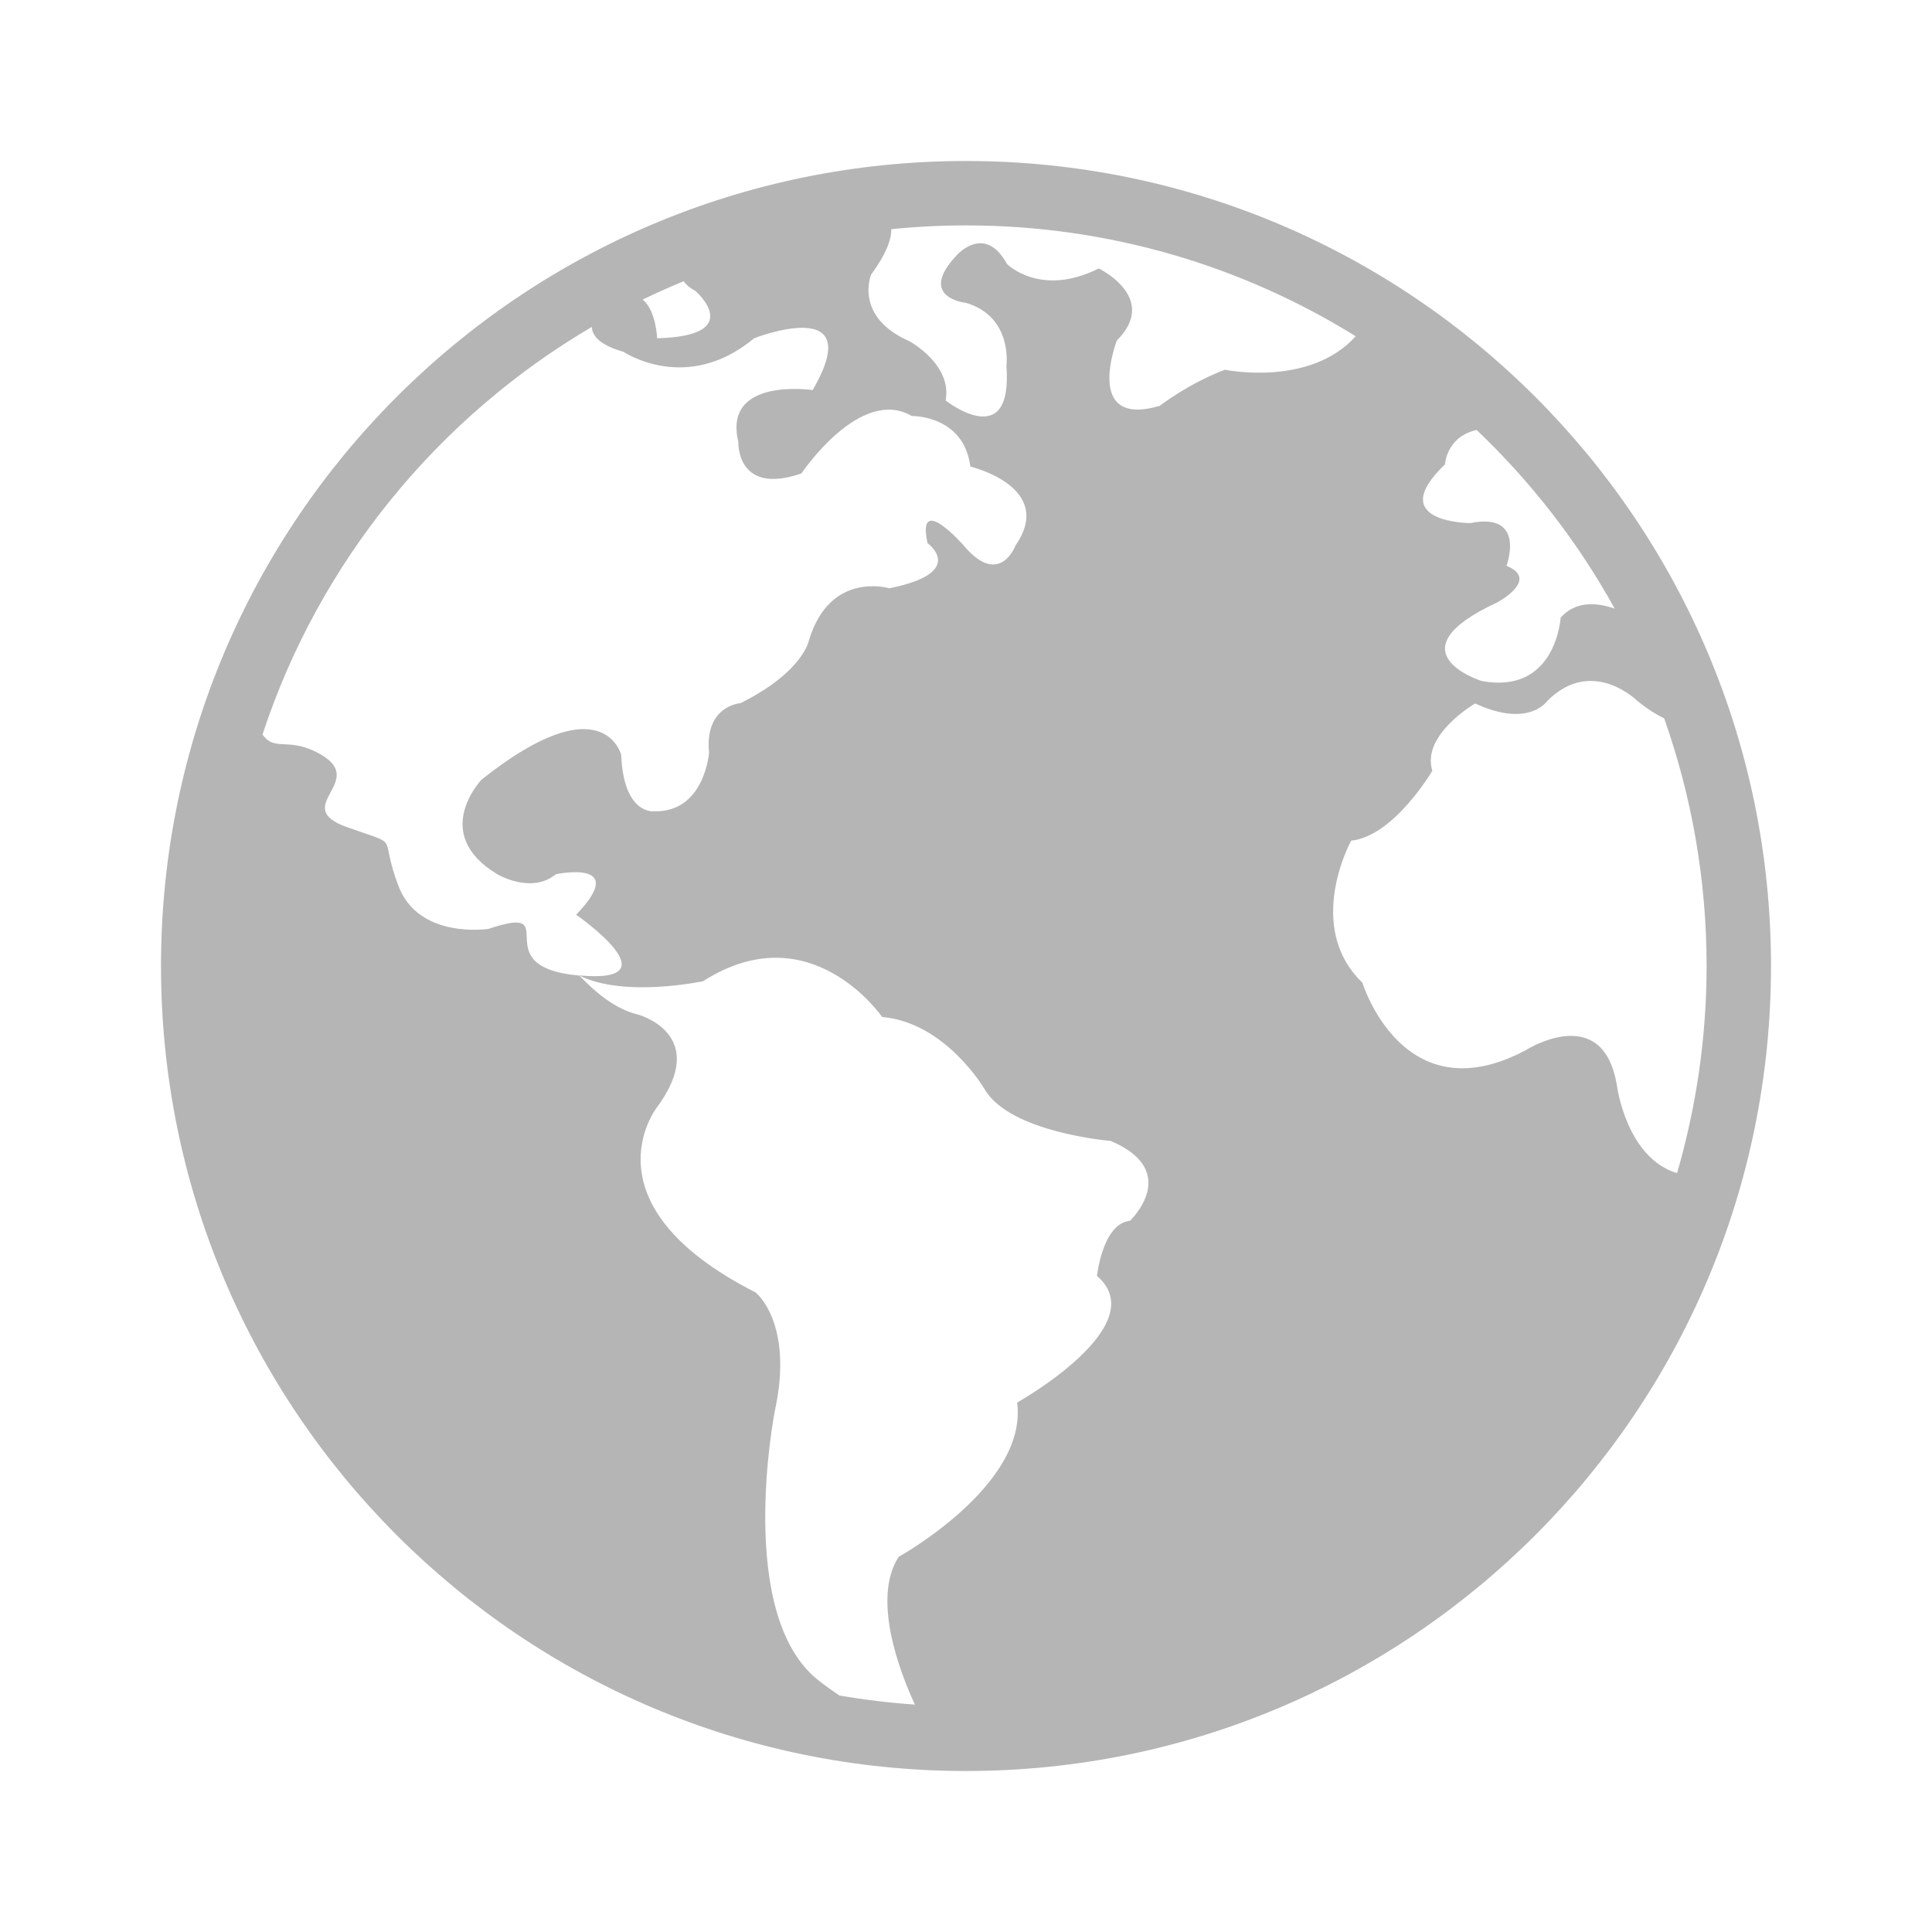 <?xml version="1.0" encoding="iso-8859-1"?>
<!-- Generator: Adobe Illustrator 18.0.0, SVG Export Plug-In . SVG Version: 6.00 Build 0)  -->
<!DOCTYPE svg PUBLIC "-//W3C//DTD SVG 1.1//EN" "http://www.w3.org/Graphics/SVG/1.1/DTD/svg11.dtd">
<svg version="1.1" id="&#x56FE;&#x5C42;_1" xmlns="http://www.w3.org/2000/svg" xmlns:xlink="http://www.w3.org/1999/xlink" x="0px"
	 y="0px" viewBox="0 0 24 24" style="enable-background:new 0 0 24 24;" xml:space="preserve">
<path style="fill:#B5B5B6;" d="M12,2C6.477,2,2,6.477,2,12c0,5.523,4.477,10,10,10c5.523,0,10-4.477,10-10C22,6.477,17.523,2,12,2z
	 M20.087,13.493c-0.168-1.064-1.134-0.447-1.134-0.447c-1.525,0.812-2.029-0.839-2.029-0.839c-0.727-0.7-0.139-1.764-0.139-1.764
	c0.532-0.056,1.008-0.868,1.008-0.868c-0.14-0.448,0.532-0.836,0.532-0.836c0.671,0.31,0.896-0.032,0.896-0.032
	c0.558-0.558,1.119,0,1.119,0c0.128,0.103,0.236,0.17,0.333,0.217C21.013,9.886,21.2,10.921,21.2,12c0,0.893-0.13,1.756-0.367,2.573
	C20.205,14.385,20.087,13.493,20.087,13.493z M20.058,7.56c-0.244-0.083-0.492-0.088-0.671,0.112c0,0-0.056,0.958-0.98,0.788
	c0,0-1.147-0.358,0.195-0.978c0,0,0.531-0.285,0.112-0.453c0,0,0.252-0.672-0.448-0.531c0,0-1.079,0-0.316-0.729
	c0,0,0.016-0.342,0.393-0.428C19.022,5.987,19.602,6.734,20.058,7.56z M16.841,4.177c-0.571,0.636-1.624,0.416-1.624,0.416
	c-0.449,0.168-0.812,0.449-0.812,0.449c-0.952,0.279-0.531-0.812-0.531-0.812c0.531-0.532-0.225-0.895-0.225-0.895
	c-0.727,0.364-1.14-0.056-1.14-0.056c-0.275-0.504-0.622-0.111-0.622-0.111c-0.503,0.532,0.112,0.594,0.112,0.594
	c0.587,0.173,0.503,0.783,0.503,0.783c0.084,1.092-0.755,0.43-0.755,0.43c0.084-0.447-0.448-0.735-0.448-0.735
	C10.6,3.933,10.822,3.41,10.822,3.41c0.185-0.252,0.251-0.432,0.25-0.563C11.377,2.816,11.687,2.8,12,2.8
	C13.777,2.8,15.435,3.305,16.841,4.177z M8.639,3.614c0,0,0.643,0.559-0.476,0.588c0,0-0.011-0.341-0.179-0.481
	C8.151,3.64,8.32,3.565,8.492,3.494C8.525,3.538,8.571,3.579,8.639,3.614z M7.352,4.061C7.356,4.168,7.444,4.285,7.745,4.37
	c0,0,0.783,0.532,1.623-0.168c0,0,1.427-0.56,0.727,0.644c0,0-1.12-0.168-0.923,0.644c0,0-0.028,0.672,0.784,0.391
	c0,0,0.728-1.089,1.371-0.713c0,0,0.644-0.015,0.727,0.628c0,0,1.064,0.252,0.561,0.98c0,0-0.197,0.532-0.644,0
	c0,0-0.588-0.672-0.449-0.029c0,0,0.505,0.364-0.475,0.561c0,0-0.733-0.223-0.997,0.643c0,0-0.066,0.392-0.851,0.784
	c0,0-0.448,0.028-0.391,0.615c0,0-0.056,0.756-0.699,0.728c0,0-0.364,0.028-0.392-0.7c0,0-0.223-0.896-1.735,0.307
	c0,0-0.644,0.672,0.196,1.175c0,0,0.42,0.252,0.727,0c0,0,0.924-0.196,0.252,0.503c0,0,1.246,0.863,0.039,0.754
	c0.001,0.001,0.001,0.002,0.001,0.002c0.564,0.279,1.537,0.07,1.537,0.07c1.335-0.855,2.224,0.444,2.224,0.444
	c0.787,0.069,1.269,0.891,1.269,0.891c0.31,0.547,1.57,0.649,1.57,0.649c0.89,0.377,0.24,0.992,0.24,0.992
	c-0.341,0.034-0.41,0.685-0.41,0.685c0.719,0.615-0.992,1.573-0.992,1.573c0.137,1.026-1.471,1.916-1.471,1.916
	c-0.336,0.518,0.011,1.424,0.201,1.836c-0.317-0.022-0.63-0.06-0.938-0.113c-0.079-0.054-0.161-0.111-0.254-0.183
	c-1.048-0.815-0.548-3.352-0.548-3.352c0.24-1.096-0.239-1.472-0.239-1.472c-2.156-1.095-1.231-2.291-1.231-2.291
	c0.685-0.924-0.239-1.164-0.239-1.164c-0.269-0.063-0.52-0.273-0.717-0.479c-0.001-0.001-0.003-0.001-0.005-0.002
	c-1.209-0.111-0.149-0.909-1.126-0.58c0,0-0.869,0.134-1.12-0.537c-0.253-0.672,0.062-0.476-0.64-0.728
	c-0.704-0.251,0.249-0.56-0.312-0.895C3.59,9.138,3.419,9.35,3.261,9.124C3.966,6.98,5.438,5.185,7.352,4.061z"/>
</svg>
